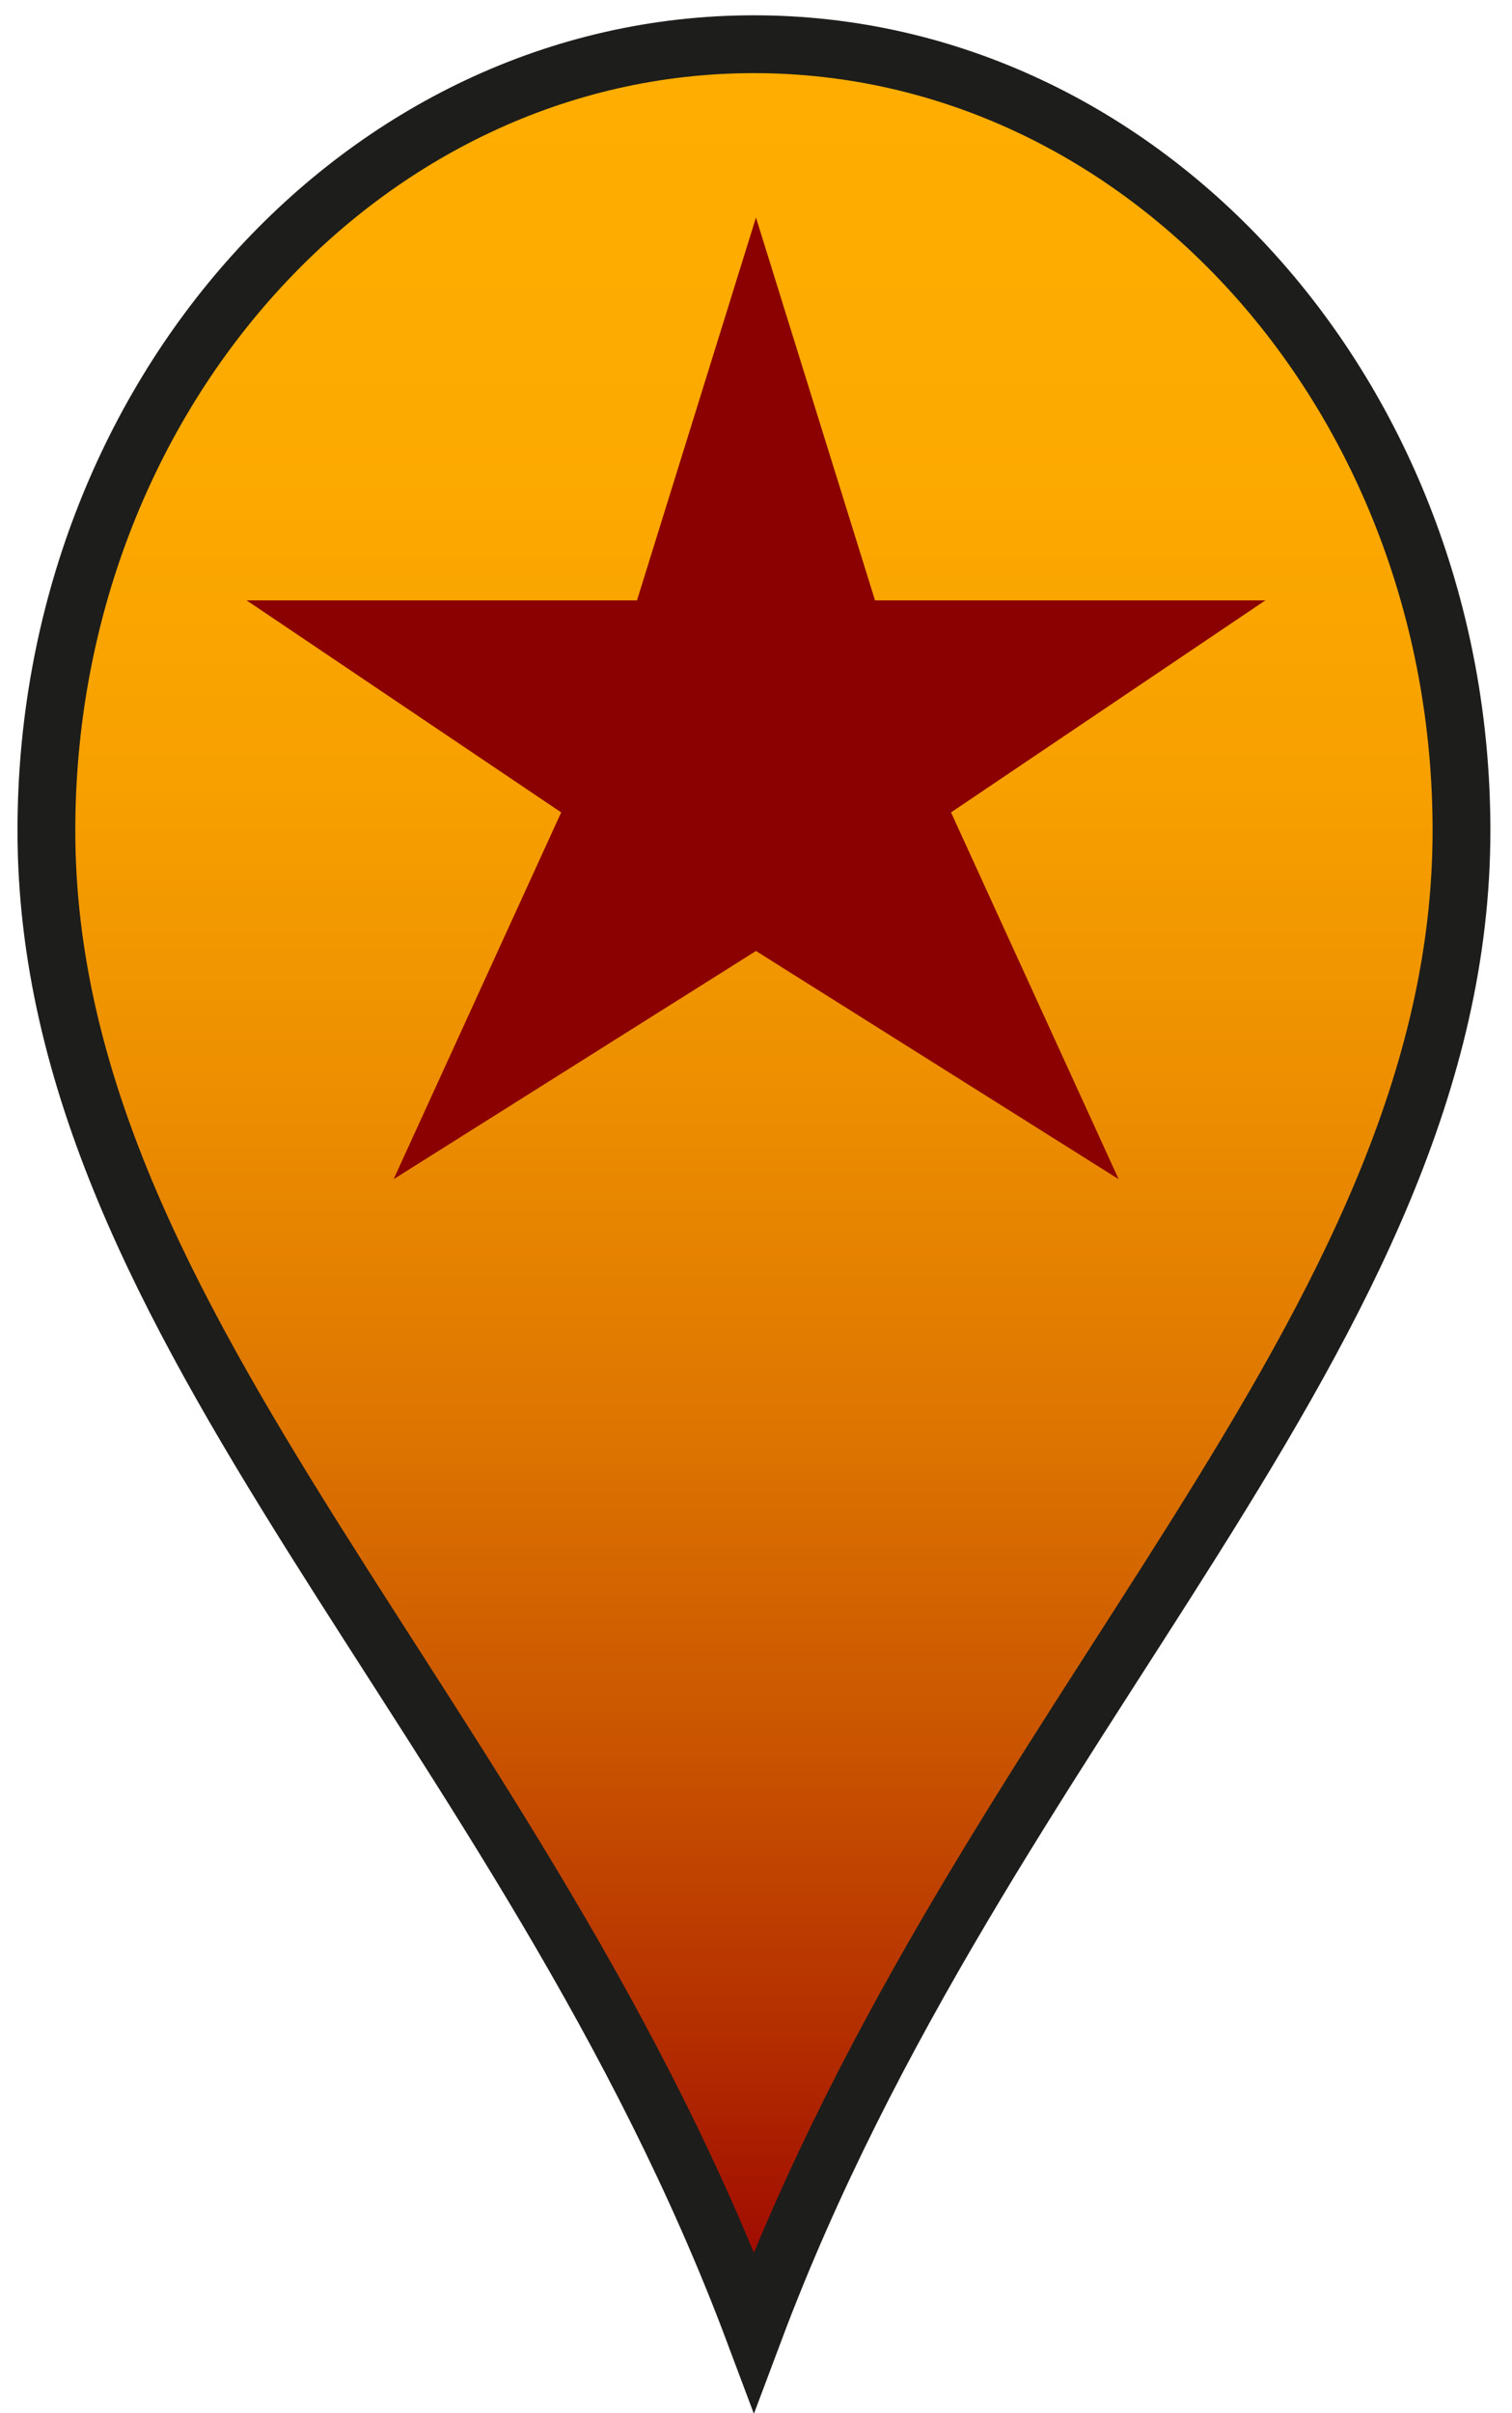 <?xml version="1.0" encoding="utf-8"?>
<!-- Generator: Adobe Illustrator 15.0.2, SVG Export Plug-In . SVG Version: 6.00 Build 0)  -->
<!DOCTYPE svg PUBLIC "-//W3C//DTD SVG 1.1//EN" "http://www.w3.org/Graphics/SVG/1.1/DTD/svg11.dtd">
<svg version="1.1" id="Layer_1" xmlns="http://www.w3.org/2000/svg" xmlns:xlink="http://www.w3.org/1999/xlink" x="0px" y="0px"
	 width="21.999px" height="35.086px" viewBox="0 0 21.999 35.086" enable-background="new 0 0 21.999 35.086" xml:space="preserve">
<linearGradient id="SVGID_1_" gradientUnits="userSpaceOnUse" x1="10.969" y1="33.898" x2="10.969" y2="0.643">
	<stop  offset="0" style="stop-color:#990000"/>
	<stop  offset="0.12" style="stop-color:#B22B00"/>
	<stop  offset="0.253" style="stop-color:#C95300"/>
	<stop  offset="0.391" style="stop-color:#DD7400"/>
	<stop  offset="0.532" style="stop-color:#EC8D00"/>
	<stop  offset="0.677" style="stop-color:#F7A000"/>
	<stop  offset="0.83" style="stop-color:#FDAA00"/>
	<stop  offset="1" style="stop-color:#FFAE00"/>
</linearGradient>
<path fill="url(#SVGID_1_)" stroke="#1D1D1B" stroke-width="0.841" stroke-miterlimit="10" d="M10.969,0.643
	c-5.685,0-10.294,5.12-10.294,11.432c0,7.276,6.946,12.901,10.294,21.824c3.35-8.926,10.295-14.548,10.295-21.824
	C21.264,5.763,16.654,0.643,10.969,0.643z"/>
<polygon fill="#8B0000" points="3.588,8.729 9.268,8.729 10.999,3.163 12.731,8.729 18.411,8.729 13.837,11.812 16.276,17.145 
	10.999,13.827 5.727,17.145 8.165,11.812 "/>
</svg>
